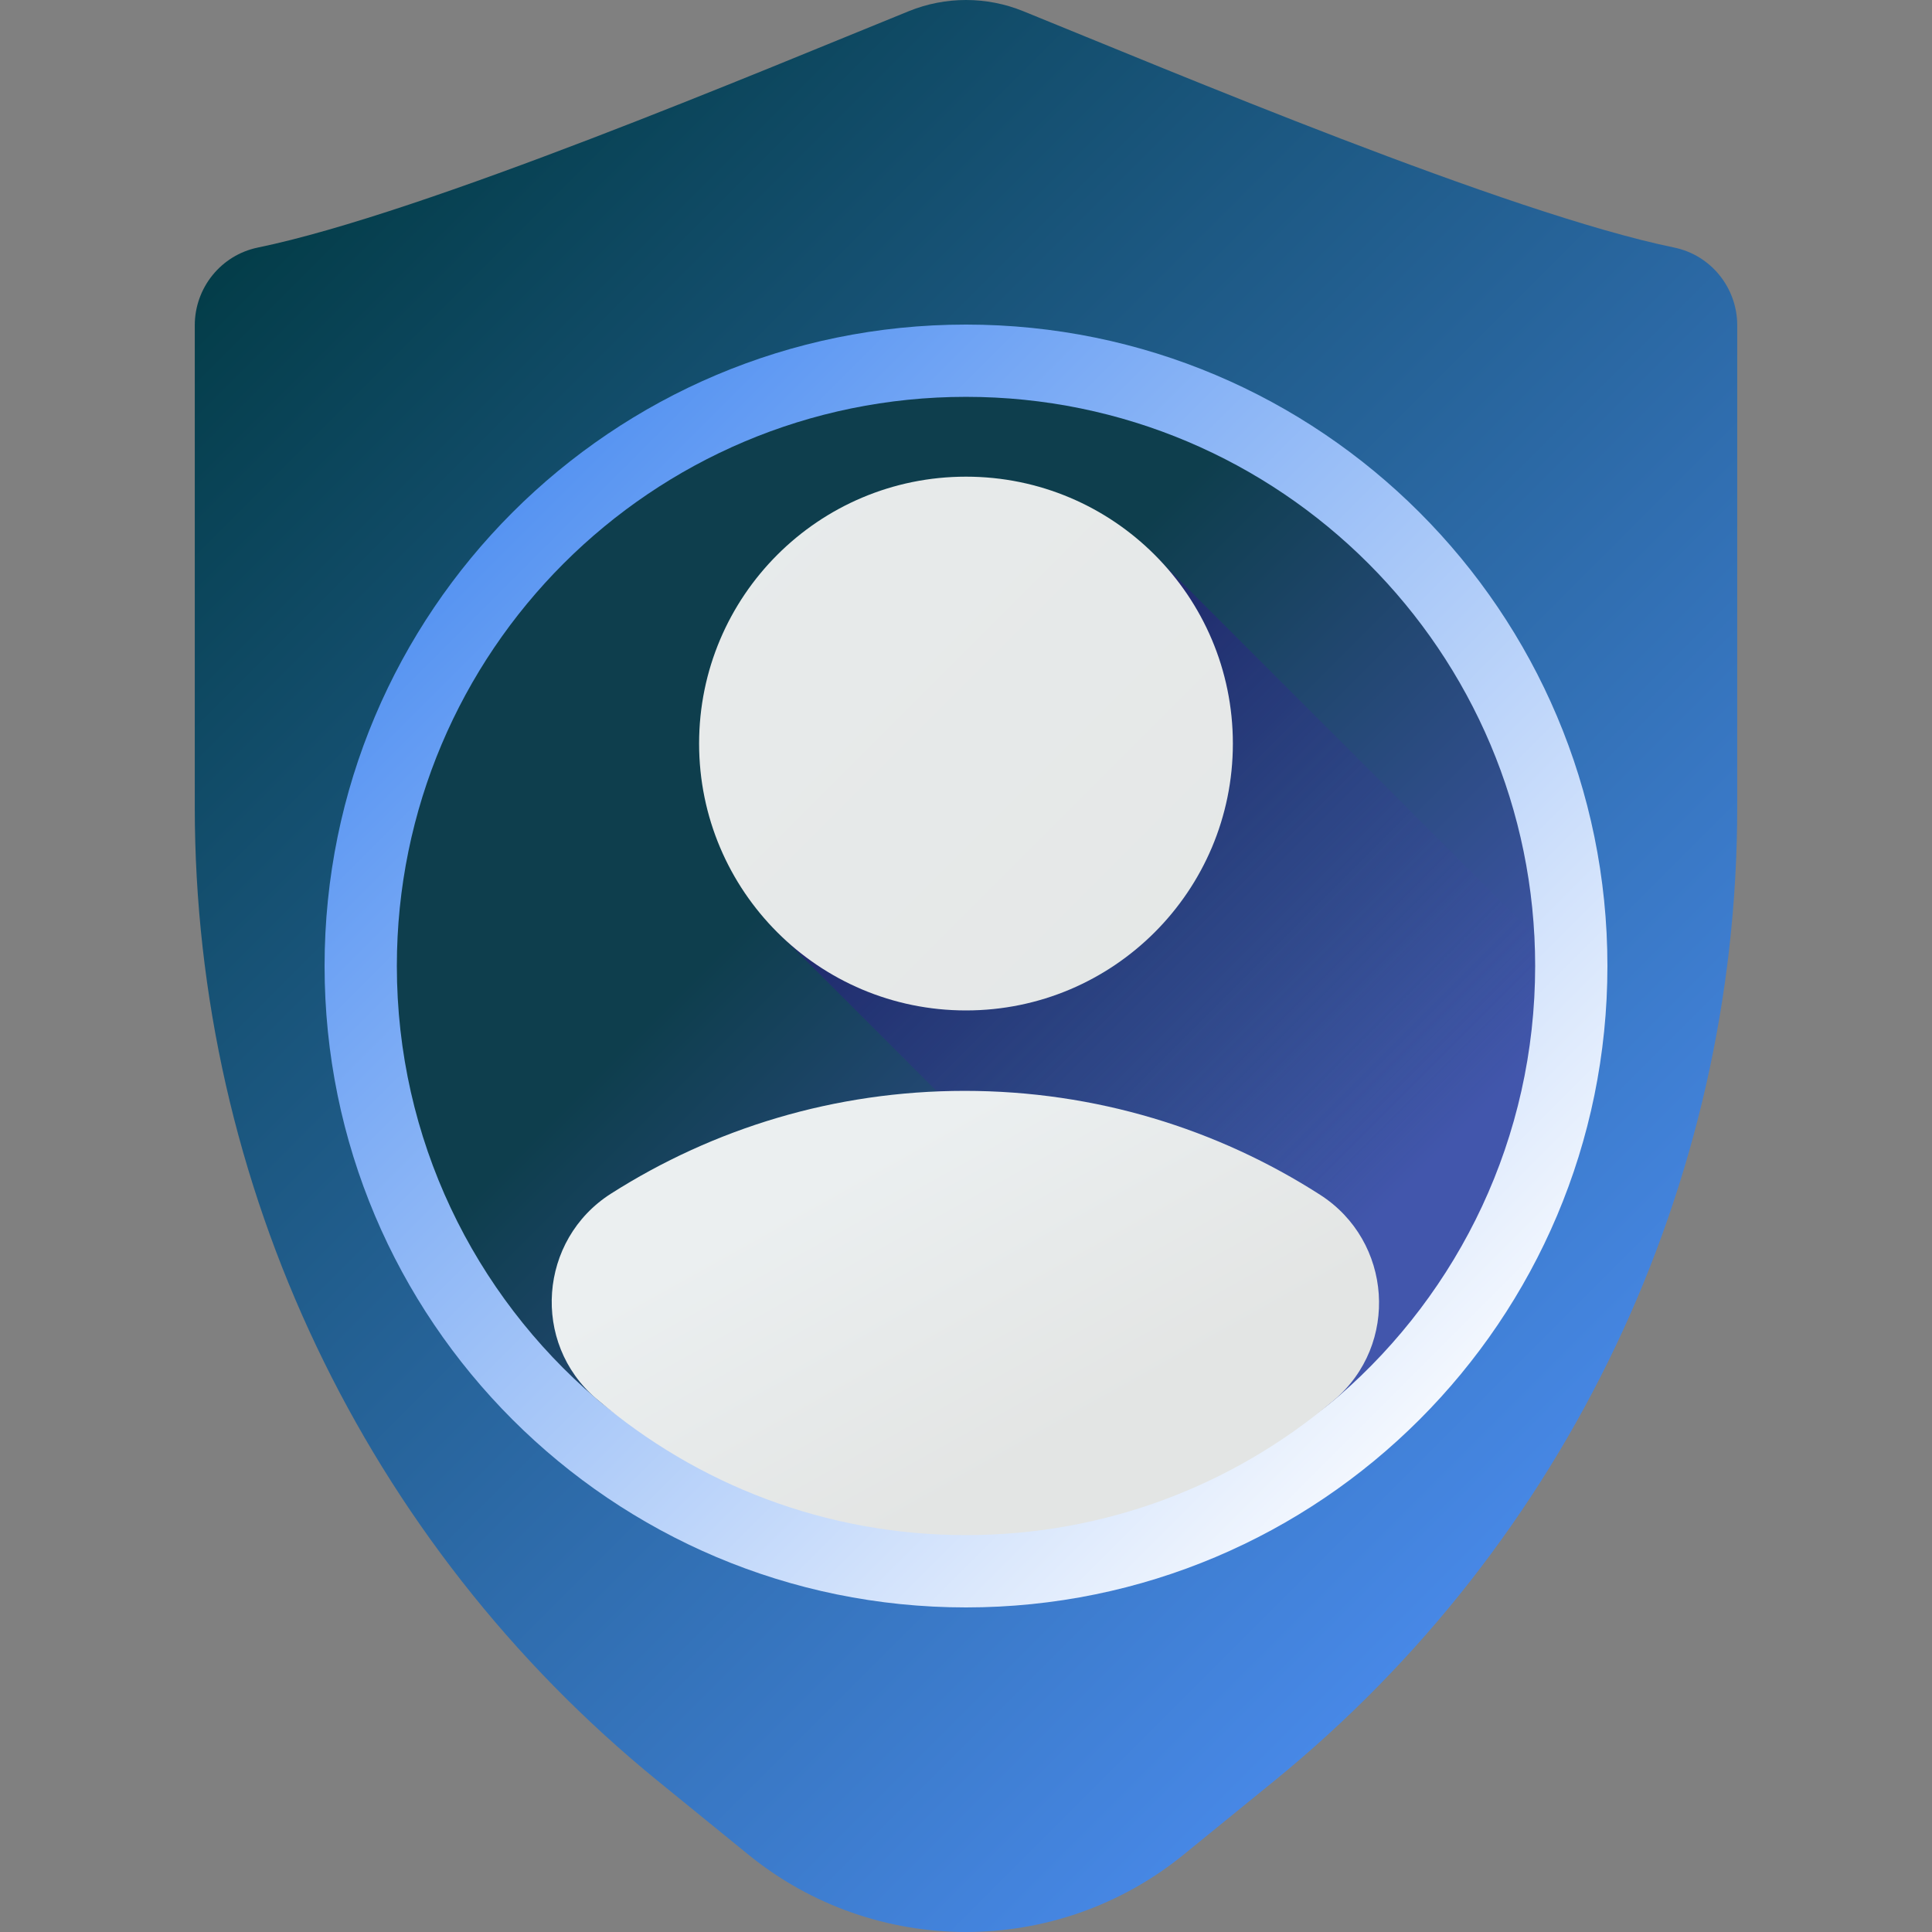 <svg width="54" height="54" viewBox="0 0 54 54" fill="none" xmlns="http://www.w3.org/2000/svg">
<rect x="0" y="0" width="54" height="54" fill="#808080" stroke="none"/>
<path d="M25.402 0.312C21.32 1.966 11.862 5.962 7.207 6.919C6.178 7.131 5.444 8.043 5.444 9.093V22.559C5.444 33.119 10.199 43.117 18.391 49.782L20.919 51.839C24.461 54.72 29.539 54.72 33.081 51.839L35.609 49.782C43.801 43.117 48.556 33.118 48.556 22.559V9.093C48.556 8.043 47.822 7.131 46.793 6.919C42.138 5.962 32.68 1.966 28.598 0.312C27.573 -0.104 26.427 -0.104 25.402 0.312Z" fill="url(#paint0_linear_0_239)"/>
<path d="M27 44.928C36.901 44.928 44.928 36.901 44.928 27C44.928 17.099 36.901 9.072 27 9.072C17.099 9.072 9.072 17.099 9.072 27C9.072 36.901 17.099 44.928 27 44.928Z" fill="url(#paint1_linear_0_239)"/>
<path d="M42.908 27C42.908 31.799 40.783 36.101 37.423 39.018C34.631 41.441 30.987 41.425 27 41.425C23.053 41.425 19.442 41.47 16.662 39.09C13.253 36.173 11.092 31.839 11.092 27C11.092 18.215 18.215 11.092 27 11.092C35.786 11.092 42.908 18.215 42.908 27Z" fill="url(#paint2_linear_0_239)"/>
<path d="M27.035 13.546C22.915 13.546 19.763 16.698 19.763 20.818C19.763 23.019 20.529 24.997 22.045 26.362L34.878 39.194C35.415 38.832 36.934 39.441 37.422 39.017C40.782 36.101 42.907 31.799 42.907 27C42.907 26.709 42.899 26.42 42.884 26.133L32.579 15.828C31.214 14.312 29.236 13.546 27.035 13.546Z" fill="url(#paint3_linear_0_239)"/>
<path d="M27 28.242C31.12 28.242 34.459 24.903 34.459 20.783C34.459 16.663 31.12 13.323 27 13.323C22.88 13.323 19.54 16.663 19.54 20.783C19.54 24.903 22.88 28.242 27 28.242Z" fill="url(#paint4_linear_0_239)"/>
<path d="M36.898 33.395C38.917 34.691 39.118 37.58 37.288 39.133C37.267 39.15 37.246 39.168 37.224 39.186C34.459 41.509 30.893 42.907 27 42.907C23.068 42.907 19.471 41.481 16.695 39.117C16.684 39.108 16.673 39.099 16.662 39.09C14.843 37.534 15.058 34.649 17.077 33.363C19.933 31.544 23.324 30.49 26.961 30.49C30.622 30.49 34.031 31.556 36.898 33.395Z" fill="url(#paint5_linear_0_239)"/>
<defs>
<linearGradient id="paint0_linear_0_239" x1="7.625" y1="3.258" x2="47.505" y2="43.138" gradientUnits="userSpaceOnUse">
<stop stop-color="#013A43"/>
<stop offset="1" stop-color="#4C8DF1"/>
</linearGradient>
<linearGradient id="paint1_linear_0_239" x1="41.646" y1="41.646" x2="12.579" y2="12.58" gradientUnits="userSpaceOnUse">
<stop stop-color="white"/>
<stop offset="1" stop-color="#4C8DF1"/>
</linearGradient>
<linearGradient id="paint2_linear_0_239" x1="23.321" y1="23.321" x2="36.273" y2="36.273" gradientUnits="userSpaceOnUse">
<stop stop-color="#0E3E4D"/>
<stop offset="1" stop-color="#4256AC"/>
</linearGradient>
<linearGradient id="paint3_linear_0_239" x1="39.002" y1="32.785" x2="24.058" y2="17.841" gradientUnits="userSpaceOnUse">
<stop stop-color="#4256AC" stop-opacity="0"/>
<stop offset="1" stop-color="#1B1464"/>
</linearGradient>
<linearGradient id="paint4_linear_0_239" x1="5.453" y1="-0.764" x2="42.252" y2="36.035" gradientUnits="userSpaceOnUse">
<stop stop-color="#EBEFF0"/>
<stop offset="1" stop-color="#E3E5E4"/>
</linearGradient>
<linearGradient id="paint5_linear_0_239" x1="24.632" y1="32.176" x2="29.236" y2="40.444" gradientUnits="userSpaceOnUse">
<stop stop-color="#EBEFF0"/>
<stop offset="1" stop-color="#E3E5E4"/>
</linearGradient>
</defs>
</svg>

